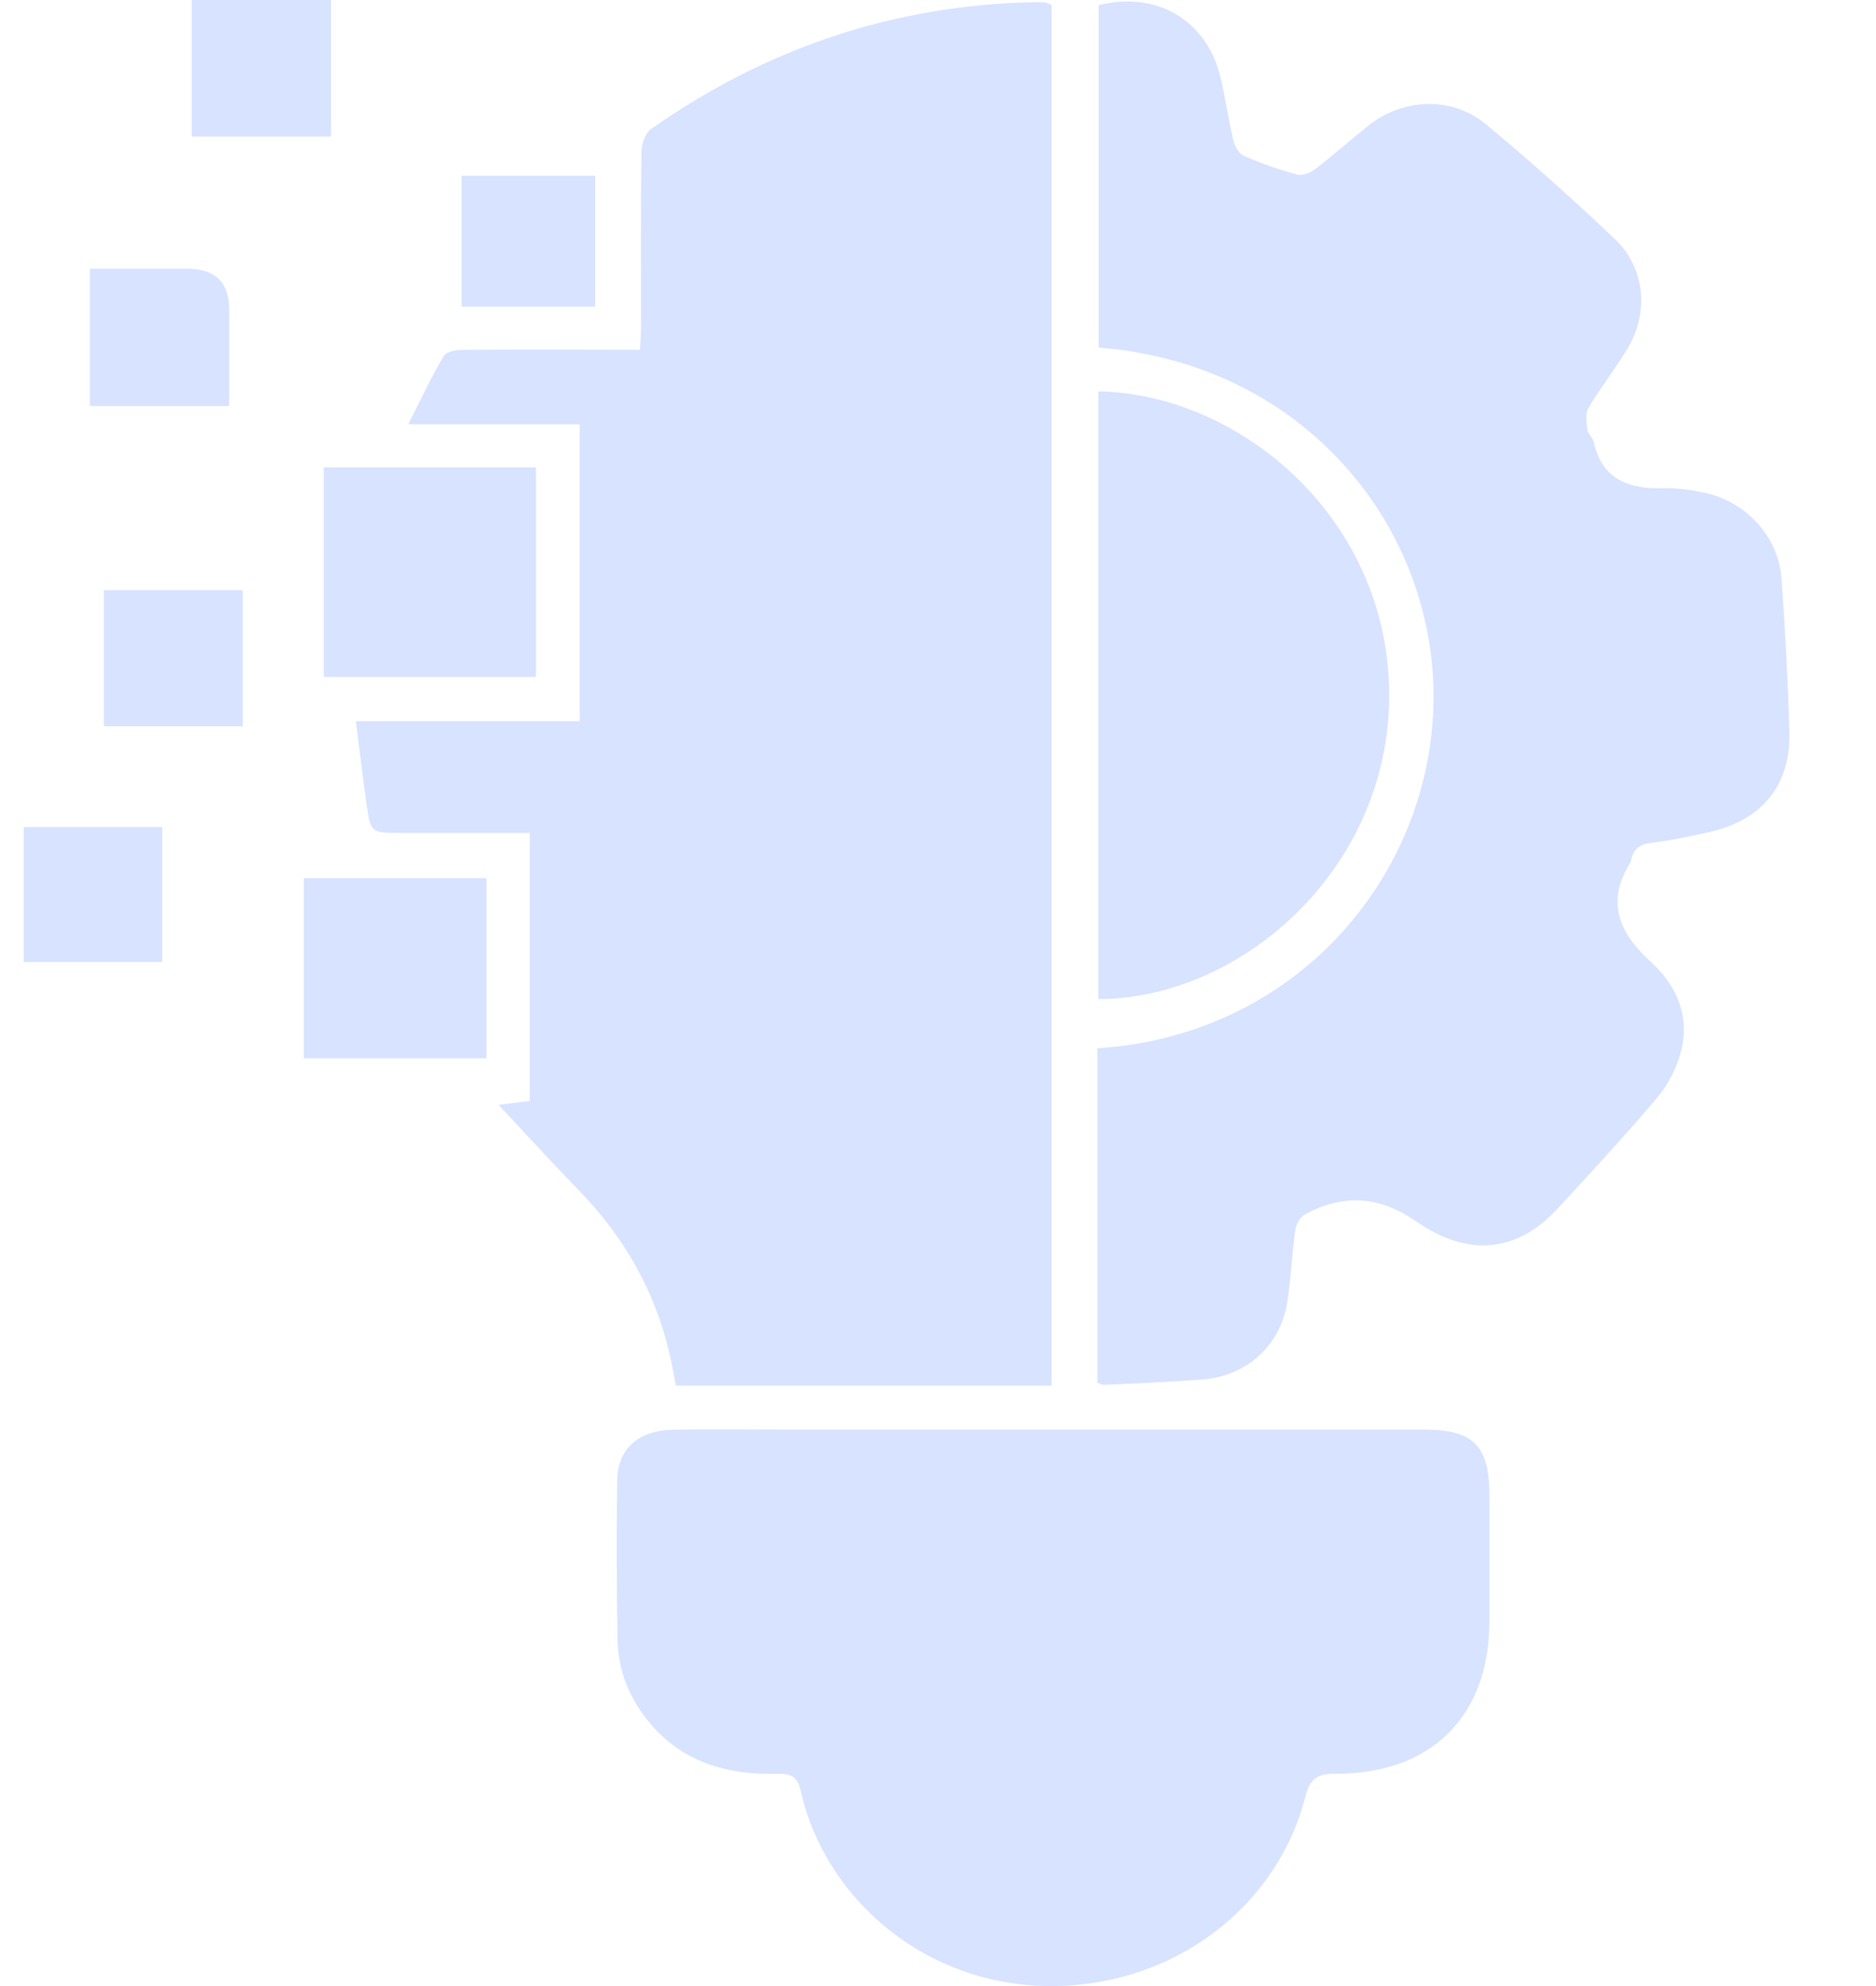 <svg width="17" height="18" viewBox="0 0 17 18" fill="none" xmlns="http://www.w3.org/2000/svg">
<path d="M9.529 0.045V12.558H6.124C6.108 12.473 6.092 12.377 6.07 12.282C5.94 11.71 5.661 11.217 5.25 10.793C5.011 10.547 4.779 10.293 4.518 10.014C4.636 9.999 4.712 9.989 4.801 9.978V7.549C4.41 7.549 4.02 7.549 3.631 7.549C3.361 7.548 3.359 7.548 3.321 7.282C3.287 7.043 3.259 6.803 3.225 6.536H5.253V3.845H3.7C3.817 3.614 3.91 3.413 4.023 3.224C4.047 3.184 4.143 3.171 4.206 3.171C4.661 3.167 5.116 3.169 5.571 3.17C5.64 3.17 5.709 3.17 5.8 3.17C5.803 3.091 5.809 3.025 5.809 2.959C5.81 2.43 5.806 1.901 5.813 1.372C5.814 1.303 5.848 1.206 5.9 1.169C6.936 0.442 8.088 0.047 9.365 0.02C9.403 0.019 9.441 0.021 9.478 0.024C9.49 0.025 9.501 0.033 9.529 0.045Z" fill="#D7E3FF"/>
<path d="M9.944 12.531V9.501C11.822 9.382 13.066 7.816 12.987 6.163C12.915 4.678 11.764 3.293 9.956 3.15V0.047C10.474 -0.084 10.929 0.178 11.056 0.687C11.104 0.88 11.13 1.078 11.176 1.272C11.189 1.325 11.227 1.393 11.273 1.413C11.428 1.481 11.589 1.538 11.753 1.582C11.801 1.595 11.875 1.567 11.918 1.533C12.082 1.407 12.237 1.269 12.399 1.139C12.714 0.889 13.157 0.87 13.465 1.126C13.866 1.459 14.255 1.807 14.633 2.166C14.909 2.429 14.945 2.834 14.746 3.163C14.636 3.345 14.504 3.513 14.395 3.695C14.365 3.746 14.376 3.826 14.383 3.891C14.388 3.931 14.433 3.965 14.442 4.006C14.519 4.349 14.762 4.435 15.08 4.425C15.199 4.422 15.32 4.44 15.437 4.464C15.819 4.541 16.118 4.865 16.144 5.244C16.176 5.703 16.201 6.163 16.215 6.624C16.23 7.117 15.968 7.436 15.481 7.543C15.308 7.581 15.135 7.618 14.959 7.639C14.854 7.653 14.8 7.698 14.781 7.796C14.78 7.802 14.78 7.809 14.776 7.814C14.551 8.171 14.667 8.451 14.958 8.716C15.198 8.935 15.319 9.219 15.229 9.544C15.189 9.688 15.113 9.835 15.015 9.951C14.724 10.295 14.417 10.626 14.111 10.958C13.757 11.34 13.331 11.389 12.888 11.106C12.856 11.085 12.824 11.065 12.793 11.044C12.478 10.836 12.155 10.825 11.821 11.009C11.778 11.033 11.744 11.101 11.737 11.152C11.707 11.368 11.698 11.586 11.665 11.801C11.606 12.193 11.296 12.473 10.895 12.503C10.599 12.525 10.302 12.537 10.005 12.551C9.988 12.552 9.971 12.541 9.944 12.532V12.531Z" fill="#D7E3FF"/>
<path d="M9.55 12.957C10.67 12.957 11.788 12.957 12.907 12.957C13.35 12.957 13.495 13.103 13.496 13.542C13.496 13.934 13.499 14.326 13.496 14.718C13.488 15.559 12.964 16.078 12.109 16.075C11.938 16.074 11.871 16.118 11.829 16.283C11.592 17.21 10.783 17.872 9.82 17.983C8.521 18.133 7.485 17.269 7.255 16.226C7.229 16.107 7.17 16.073 7.047 16.076C6.584 16.088 6.173 15.97 5.871 15.595C5.696 15.378 5.6 15.13 5.596 14.855C5.588 14.377 5.587 13.897 5.593 13.418C5.596 13.133 5.785 12.963 6.1 12.958C6.46 12.952 6.82 12.957 7.181 12.957C7.971 12.957 8.761 12.957 9.552 12.957L9.55 12.957Z" fill="#D7E3FF"/>
<path d="M9.953 3.547C11.251 3.57 12.616 4.725 12.588 6.35C12.56 7.907 11.23 9.052 9.953 9.055V3.547Z" fill="#D7E3FF"/>
<path d="M2.934 4.236H4.857V6.135H2.934V4.236Z" fill="#D7E3FF"/>
<path d="M4.409 7.959V9.591H2.753V7.959H4.409Z" fill="#D7E3FF"/>
<path d="M0.942 5.349H2.2V6.582H0.942V5.349Z" fill="#D7E3FF"/>
<path d="M2.999 0V1.237H1.737V0H2.999Z" fill="#D7E3FF"/>
<path d="M0.215 7.496H1.47V8.719H0.215V7.496Z" fill="#D7E3FF"/>
<path d="M2.077 3.68H0.814V2.436C1.112 2.436 1.405 2.436 1.7 2.436C1.951 2.436 2.077 2.56 2.077 2.808C2.077 3.093 2.077 3.378 2.077 3.68Z" fill="#D7E3FF"/>
<path d="M5.393 1.593V2.779H4.183V1.593H5.393Z" fill="#D7E3FF"/>
</svg>
